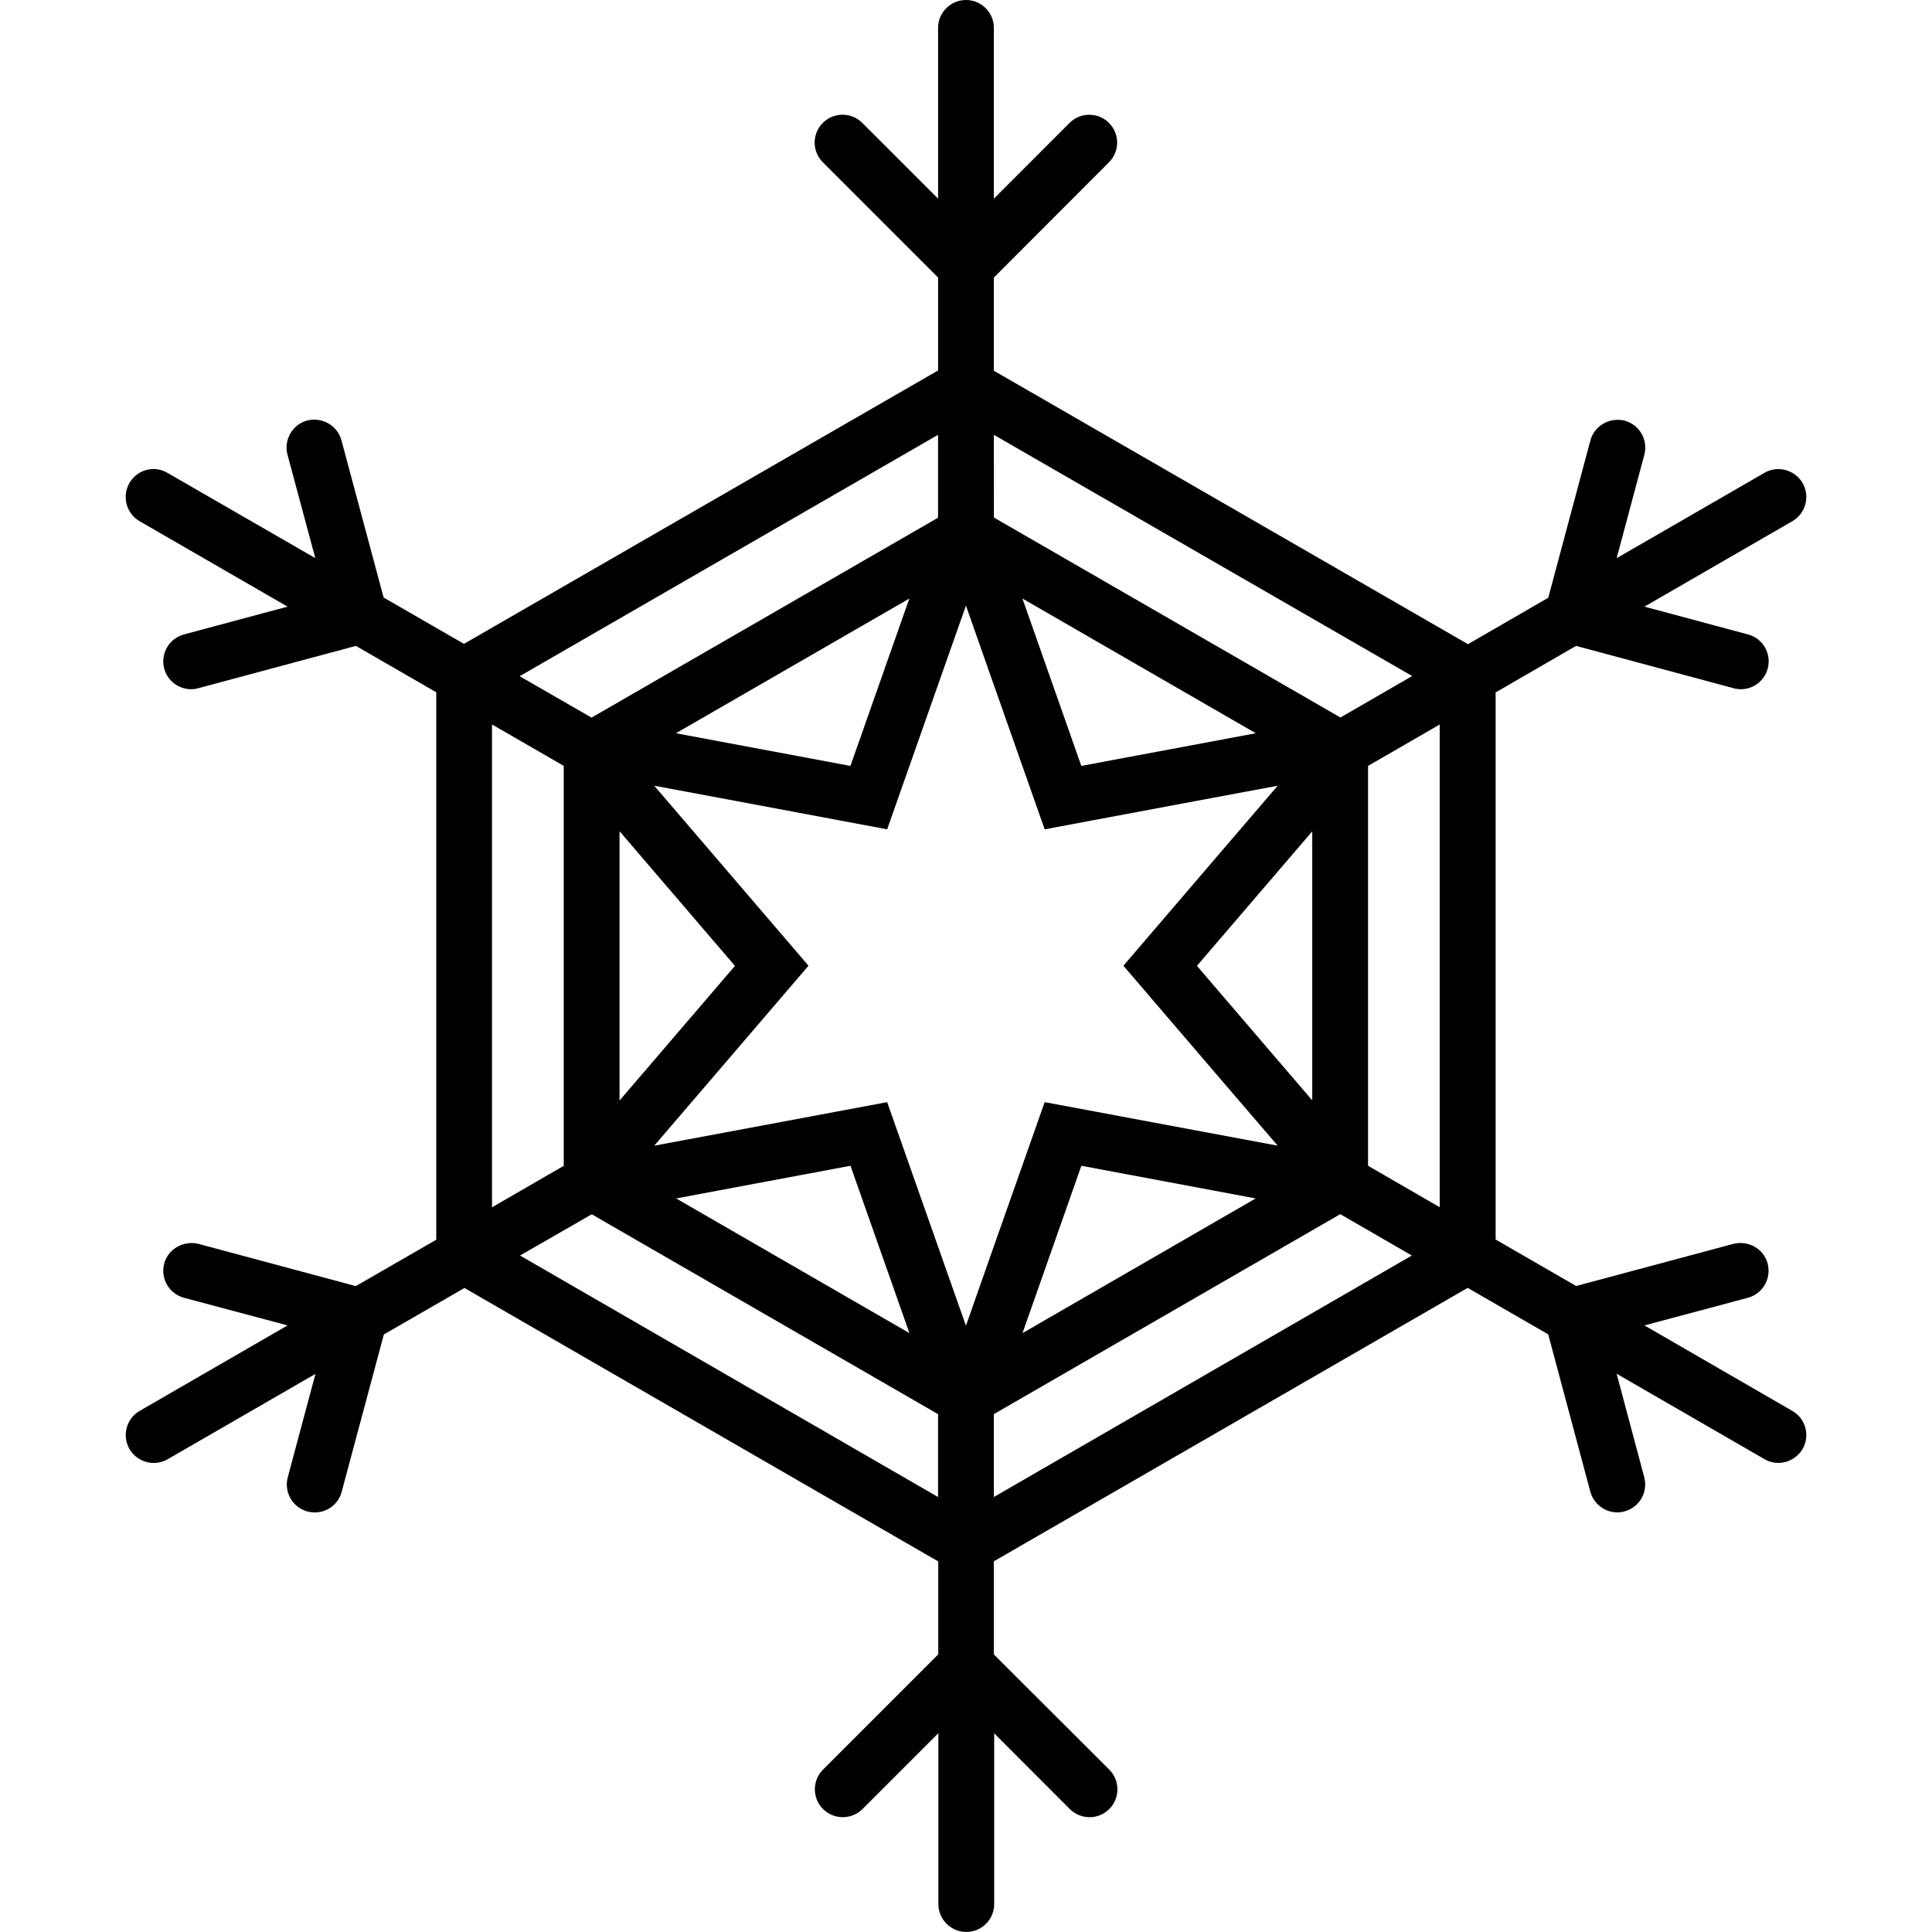 <?xml version="1.0" encoding="iso-8859-1"?>
<!-- Generator: Adobe Illustrator 16.0.0, SVG Export Plug-In . SVG Version: 6.00 Build 0)  -->
<!DOCTYPE svg PUBLIC "-//W3C//DTD SVG 1.1//EN" "http://www.w3.org/Graphics/SVG/1.1/DTD/svg11.dtd">
<svg version="1.1" id="Capa_1" xmlns="http://www.w3.org/2000/svg" xmlns:xlink="http://www.w3.org/1999/xlink" x="0px" y="0px"
	 width="36.074px" height="36.074px" viewBox="0 0 36.074 36.074" style="enable-background:new 0 0 36.074 36.074;"
	 xml:space="preserve">
<g>
	<path d="M33.465,26.344l-2.76-1.596l1.931-0.516c0.279-0.075,0.442-0.361,0.369-0.639c-0.074-0.279-0.361-0.436-0.638-0.368
		l-2.938,0.787l-1.503-0.868V12.929l1.502-0.869l2.941,0.79c0.045,0.013,0.091,0.019,0.136,0.019c0.229,0,0.439-0.152,0.502-0.386
		c0.073-0.278-0.089-0.563-0.369-0.637l-1.933-0.519l2.761-1.595c0.249-0.145,0.335-0.461,0.192-0.713
		c-0.146-0.248-0.465-0.335-0.713-0.19l-2.759,1.593l0.517-1.932c0.072-0.279-0.092-0.562-0.369-0.636
		c-0.275-0.066-0.563,0.089-0.638,0.369l-0.787,2.938l-1.499,0.867l-8.853-5.106V5.183l2.149-2.152c0.204-0.203,0.204-0.533,0-0.736
		c-0.201-0.203-0.532-0.203-0.736,0l-1.413,1.415V0.521C18.558,0.234,18.325,0,18.037,0s-0.521,0.234-0.521,0.521v3.188L16.1,2.294
		c-0.203-0.203-0.533-0.203-0.736,0c-0.204,0.203-0.204,0.533,0,0.736l2.152,2.152v1.735l-8.853,5.105l-1.5-0.865L6.375,8.22
		c-0.076-0.278-0.36-0.436-0.638-0.369C5.459,7.926,5.294,8.213,5.368,8.49l0.519,1.931L3.128,8.83
		C2.879,8.681,2.56,8.769,2.416,9.02C2.273,9.27,2.358,9.588,2.607,9.732l2.762,1.595l-1.934,0.519
		c-0.278,0.074-0.442,0.36-0.369,0.637c0.062,0.233,0.273,0.386,0.502,0.386c0.044,0,0.089-0.006,0.136-0.019l2.941-0.79
		l1.501,0.866v10.222l-1.502,0.866l-2.94-0.789c-0.278-0.065-0.563,0.092-0.638,0.368c-0.074,0.278,0.09,0.563,0.369,0.639
		l1.934,0.516l-2.761,1.596c-0.249,0.144-0.334,0.461-0.191,0.711c0.097,0.166,0.272,0.261,0.453,0.261
		c0.088,0,0.178-0.021,0.26-0.069l2.76-1.594l-0.517,1.931c-0.074,0.279,0.091,0.564,0.369,0.639
		c0.045,0.011,0.091,0.017,0.136,0.017c0.23,0,0.44-0.152,0.502-0.386l0.787-2.937l1.505-0.868l8.847,5.106v1.735l-2.152,2.152
		c-0.203,0.202-0.203,0.533,0,0.736c0.103,0.102,0.236,0.152,0.369,0.152c0.133,0,0.267-0.051,0.369-0.152l1.416-1.416v3.19
		c0,0.287,0.233,0.521,0.521,0.521c0.288,0,0.521-0.233,0.521-0.521v-3.188l1.412,1.414c0.204,0.203,0.535,0.203,0.737,0
		c0.203-0.203,0.203-0.534,0-0.736l-2.156-2.152v-1.737l8.848-5.106l1.504,0.868l0.786,2.938c0.064,0.233,0.275,0.386,0.503,0.386
		c0.045,0,0.09-0.006,0.136-0.019c0.278-0.074,0.442-0.36,0.368-0.637l-0.516-1.933l2.759,1.594c0.082,0.049,0.172,0.071,0.26,0.071
		c0.181,0,0.355-0.095,0.454-0.261C33.801,26.805,33.715,26.486,33.465,26.344z M18.557,8.119l7.811,4.504l-1.334,0.771
		l-0.009,0.001l-6.462-3.729l-0.005-0.013L18.557,8.119L18.557,8.119z M23.448,13.691l-3.258,0.61l-1.099-3.125L23.448,13.691z
		 M17.515,8.119v1.538l-0.004,0.012l-6.464,3.729l-0.006-0.001l-1.338-0.771L17.515,8.119z M16.979,11.176l-1.1,3.125l-3.258-0.61
		L16.979,11.176z M11.568,15.52l2.155,2.515l-2.155,2.514V15.52z M9.187,13.527l1.33,0.768l0.009,0.009v7.461l-0.009,0.008
		l-1.33,0.77V13.527z M17.515,27.952L9.71,23.443l1.332-0.766l0.009-0.003l6.461,3.729l0.003,0.011V27.952z M12.625,22.377
		l3.255-0.61l1.101,3.125L12.625,22.377z M18.036,24.754l-0.521-1.478l-0.95-2.697l-2.806,0.525l-1.543,0.288l1.019-1.188
		l1.861-2.172l-1.861-2.172l-1.019-1.189l1.543,0.288l2.806,0.526l0.95-2.699l0.521-1.478l0.521,1.482l0.949,2.695l2.808-0.526
		l1.543-0.288l-1.02,1.189l-1.861,2.172l1.861,2.172l1.02,1.188l-1.543-0.288l-2.808-0.525l-0.949,2.691L18.036,24.754z
		 M24.502,15.523v5.023l-2.153-2.512L24.502,15.523z M23.446,22.377l-4.354,2.515l1.099-3.125L23.446,22.377z M18.557,27.952v-1.54
		l0.004-0.01l6.46-3.729l0.012,0.002l1.329,0.768L18.557,27.952z M26.882,22.541l-1.328-0.768l-0.01-0.012v-7.454l0.01-0.012
		l1.328-0.767V22.541z"/>
</g>
<g>
</g>
<g>
</g>
<g>
</g>
<g>
</g>
<g>
</g>
<g>
</g>
<g>
</g>
<g>
</g>
<g>
</g>
<g>
</g>
<g>
</g>
<g>
</g>
<g>
</g>
<g>
</g>
<g>
</g>
</svg>
